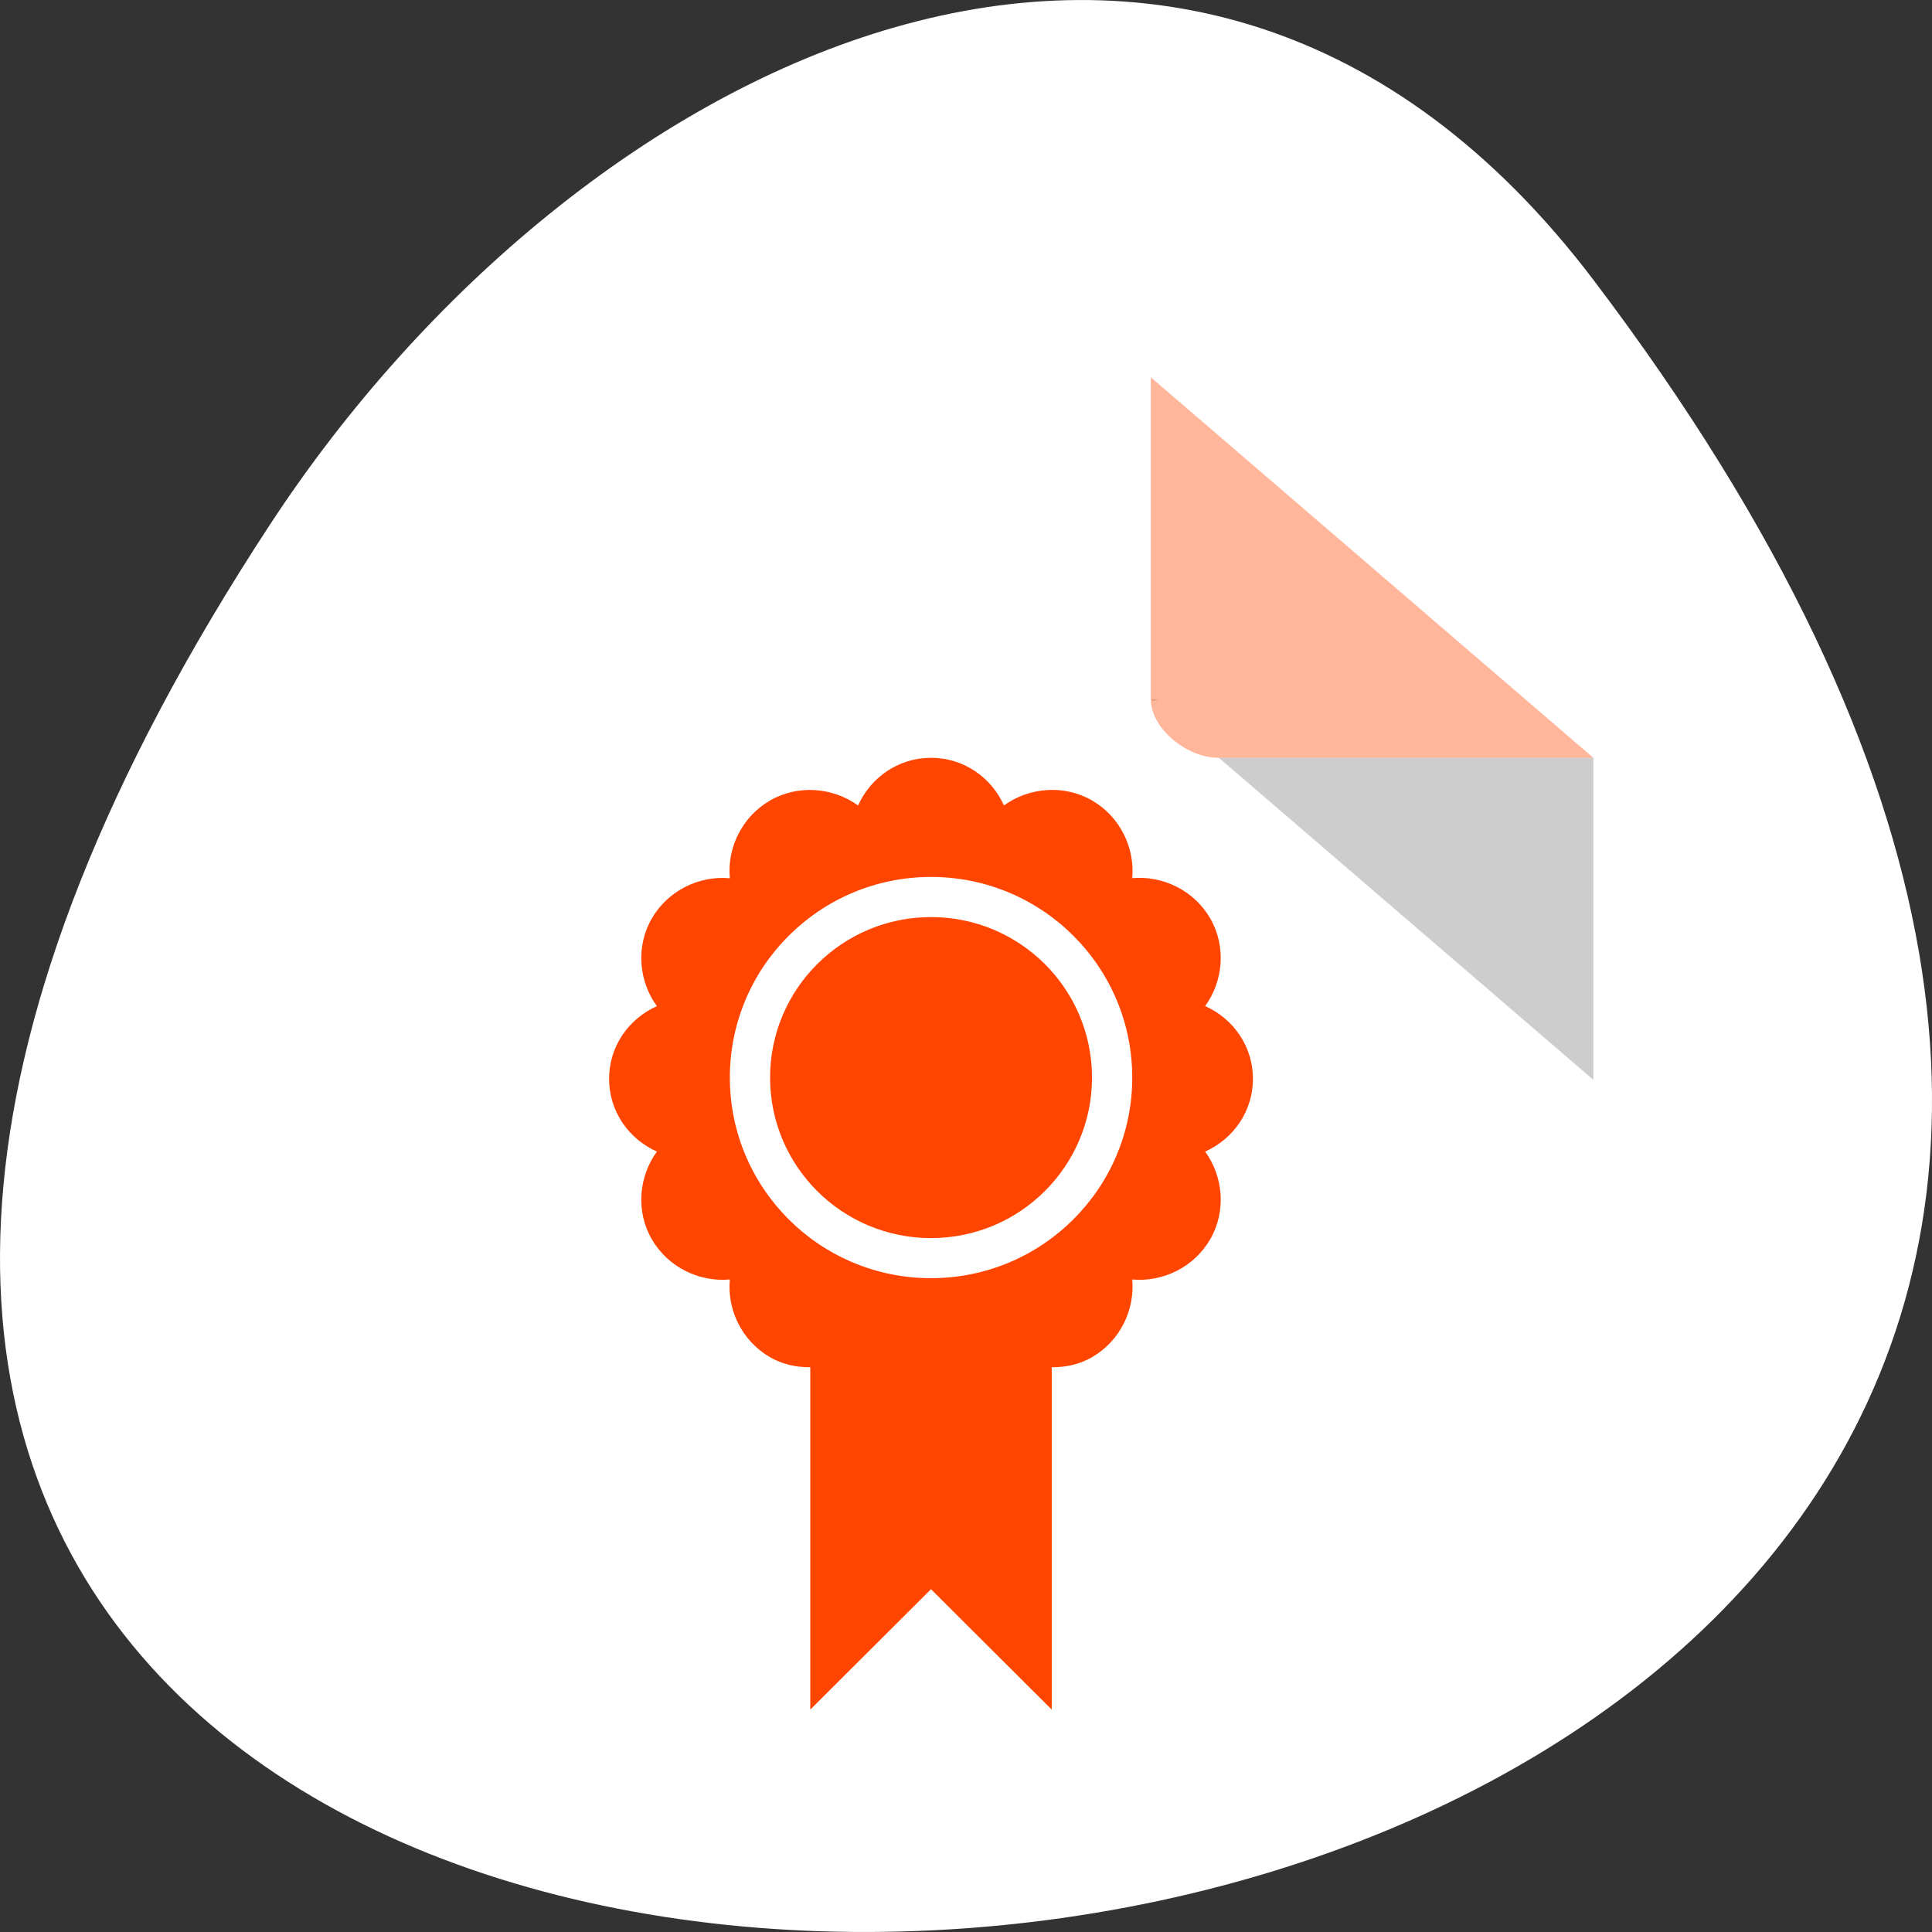 <svg xmlns="http://www.w3.org/2000/svg" viewBox="0 0 256 256"><rect x="0" y="0" width="256" height="256" fill="#333333" stroke="none"/><g transform="translate(0 -796.36)"><path d="m 211.17 833.49 c 201.82 266.38 -353.59 304.22 -175.35 32.31 40.634 -61.991 121.89 -102.86 175.35 -32.31 z" style="fill:#fff;color:#000"/><g transform="matrix(4.511 0 0 3.879 21.668 842.47)"><path d="M 29,12 29.062,12.062 29.219,12 29,12 Z m 2,2 11,11 0,-11 -11,0 z" style="fill-opacity:0.196"/><g style="fill:#ff4500"><path d="m 29 1 l 13 13 h -11 c -0.971 0 -2 -1.029 -2 -2 v -11" style="fill-opacity:0.392"/><path d="m 22.544 14 c -0.962 0 -1.773 0.672 -2.142 1.628 -0.733 -0.613 -1.753 -0.729 -2.586 -0.17 -0.826 0.553 -1.265 1.622 -1.182 2.656 -0.892 -0.097 -1.813 0.413 -2.29 1.371 -0.481 0.966 -0.382 2.15 0.148 2.998 -0.825 0.427 -1.404 1.368 -1.404 2.483 0 1.115 0.58 2.056 1.404 2.484 -0.53 0.849 -0.629 2.032 -0.148 2.998 0.477 0.958 1.399 1.467 2.29 1.371 -0.083 1.034 0.356 2.103 1.182 2.656 0.37 0.248 0.779 0.345 1.182 0.343 v 11.694 l 3.546 -4.113 l 3.546 4.113 v -11.694 c 0.403 0.003 0.812 -0.095 1.182 -0.343 0.826 -0.553 1.265 -1.622 1.182 -2.656 0.892 0.097 1.813 -0.413 2.29 -1.371 0.481 -0.966 0.382 -2.15 -0.148 -2.998 0.825 -0.429 1.404 -1.37 1.404 -2.486 0 -1.115 -0.58 -2.056 -1.404 -2.484 0.53 -0.849 0.629 -2.032 0.148 -2.998 -0.477 -0.958 -1.399 -1.467 -2.29 -1.371 0.083 -1.034 -0.356 -2.103 -1.182 -2.656 -0.833 -0.557 -1.853 -0.442 -2.586 0.171 c -0.369 -0.955 -1.181 -1.627 -2.142 -1.627 m 0.001 4.07 c 3.264 0 5.91 3.068 5.91 6.853 0 3.785 -2.646 6.853 -5.91 6.853 -3.264 0 -5.91 -3.068 -5.91 -6.853 0 -3.785 2.646 -6.853 5.91 -6.853 z m 0 1.371 c -2.611 0 -4.728 2.455 -4.728 5.483 0 3.03 2.117 5.483 4.728 5.483 2.611 0 4.728 -2.455 4.728 -5.483 0 -3.03 -2.117 -5.483 -4.728 -5.483 z"/></g></g></g></svg>